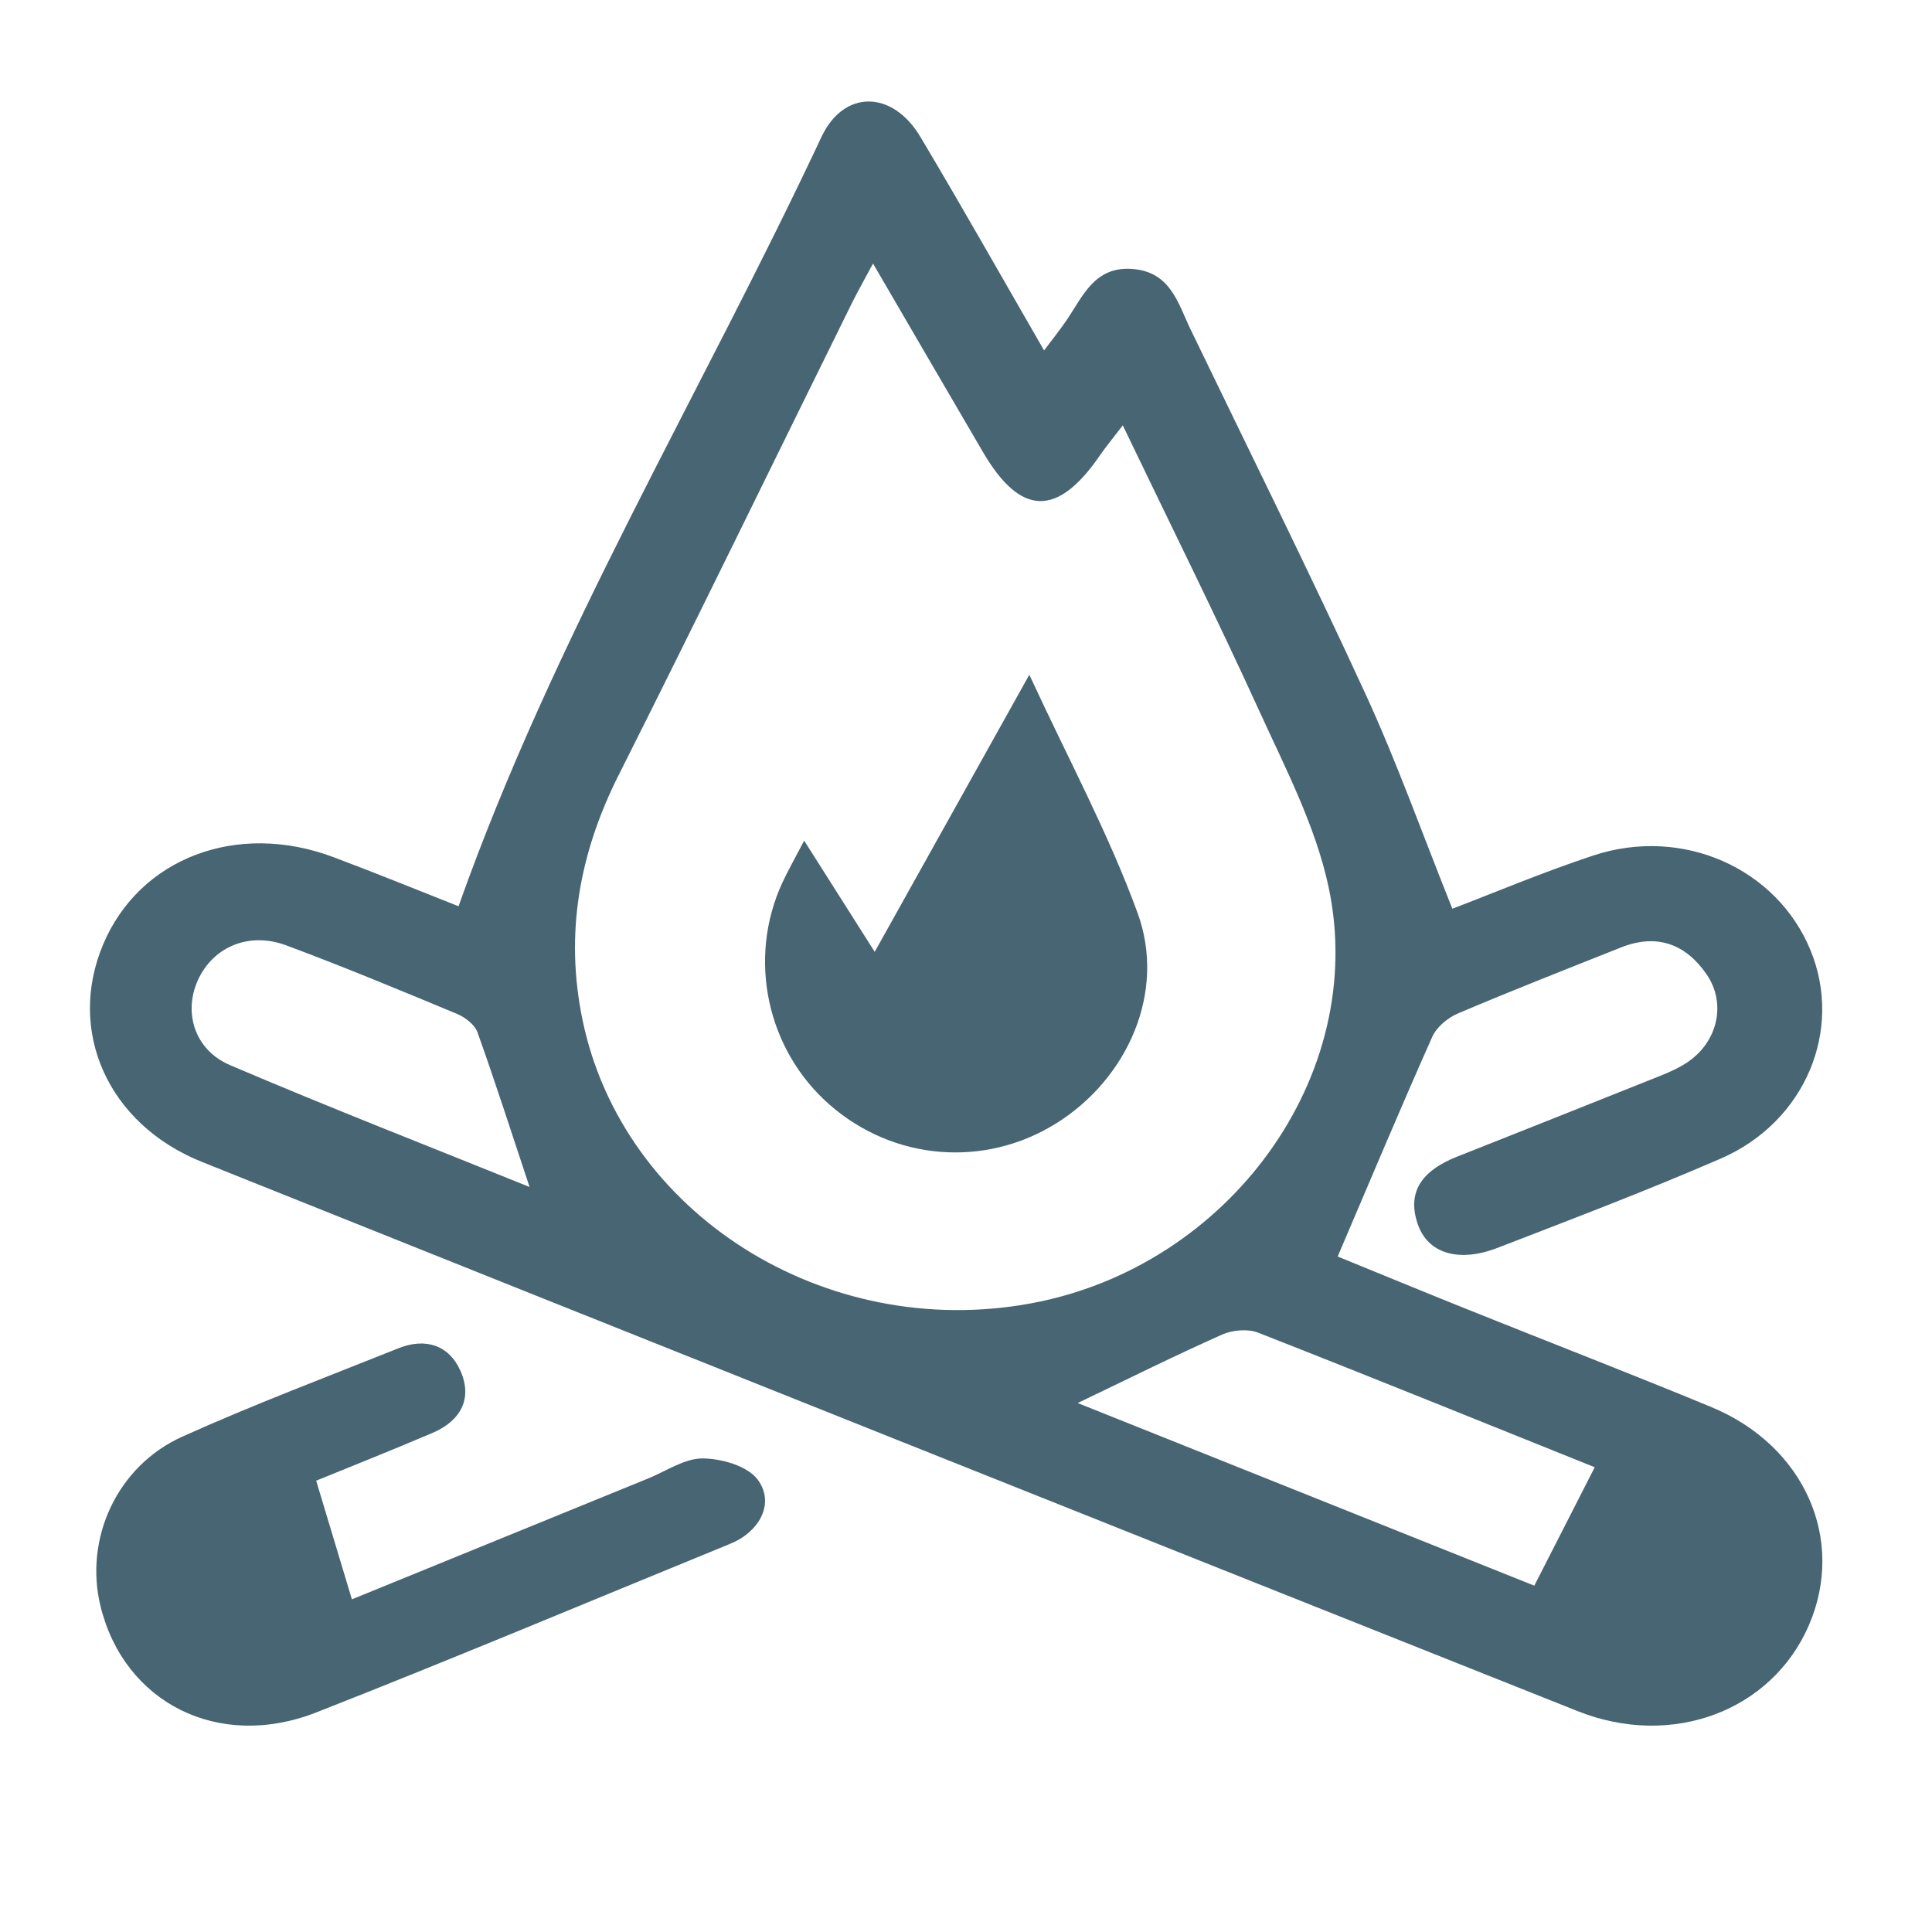 <svg width="91" height="91" viewBox="0 0 91 91" fill="none" xmlns="http://www.w3.org/2000/svg">
<path fill-rule="evenodd" clip-rule="evenodd" d="M21.598 42.686C26.091 30.006 33.039 18.507 38.688 6.459C39.746 4.202 42.04 4.247 43.35 6.444C45.299 9.711 47.167 13.023 49.178 16.506C49.606 15.934 49.95 15.509 50.253 15.06C51.017 13.928 51.572 12.516 53.37 12.671C55.143 12.822 55.489 14.296 56.077 15.514C58.836 21.231 61.664 26.92 64.315 32.684C65.807 35.928 67.002 39.298 68.408 42.803C70.342 42.066 72.661 41.084 75.05 40.295C79.251 38.908 83.689 40.892 85.278 44.759C86.822 48.517 85.032 52.841 81.054 54.569C77.597 56.07 74.064 57.413 70.541 58.774C68.705 59.484 67.253 59.044 66.777 57.654C66.216 56.018 67.135 55.075 68.625 54.483C71.632 53.288 74.642 52.1 77.645 50.895C78.269 50.645 78.919 50.409 79.467 50.043C80.907 49.082 81.326 47.271 80.388 45.901C79.422 44.487 78.068 43.943 76.346 44.628C73.78 45.65 71.208 46.656 68.669 47.736C68.183 47.943 67.662 48.383 67.459 48.84C65.96 52.205 64.537 55.602 63.006 59.184C64.708 59.878 66.921 60.791 69.143 61.684C72.959 63.216 76.797 64.699 80.595 66.27C85.001 68.091 86.949 72.519 85.197 76.561C83.458 80.575 78.769 82.371 74.31 80.597C52.7 71.998 31.102 63.376 9.514 54.729C5.069 52.948 3.137 48.552 4.863 44.472C6.579 40.415 11.164 38.668 15.701 40.371C17.778 41.15 19.829 41.99 21.598 42.686V42.686ZM41.121 12.413C40.702 13.196 40.386 13.749 40.106 14.317C36.455 21.712 32.852 29.128 29.145 36.496C27.282 40.195 26.599 43.983 27.436 48.033C29.321 57.16 38.835 63.19 48.568 61.389C57.885 59.665 64.466 50.666 62.58 41.788C61.97 38.915 60.542 36.178 59.301 33.458C57.278 29.024 55.102 24.653 52.885 20.035C52.41 20.656 52.084 21.048 51.797 21.465C49.799 24.364 48.071 24.318 46.302 21.298C44.613 18.415 42.936 15.525 41.121 12.413ZM75.114 69.11C70.022 67.064 64.652 64.885 59.256 62.769C58.777 62.582 58.046 62.644 57.564 62.86C55.309 63.864 53.1 64.965 50.76 66.085C58.028 68.99 65.319 71.907 72.269 74.687C73.258 72.749 74.145 71.009 75.114 69.11H75.114ZM24.943 55.908C24.096 53.362 23.333 50.979 22.49 48.623C22.362 48.265 21.911 47.916 21.523 47.754C18.858 46.646 16.191 45.536 13.485 44.529C11.771 43.889 10.128 44.564 9.385 46.032C8.603 47.58 9.109 49.432 10.831 50.167C15.489 52.158 20.216 53.999 24.943 55.908Z" fill="#476572"/>
<path d="M14.892 69.742C15.483 71.705 16.013 73.464 16.575 75.331C20.973 73.535 25.755 71.582 30.539 69.634C31.387 69.287 32.244 68.691 33.094 68.694C33.982 68.698 35.195 69.047 35.676 69.677C36.38 70.599 36.011 71.755 34.902 72.457C34.647 72.618 34.358 72.731 34.075 72.846C27.686 75.459 21.323 78.136 14.896 80.658C10.284 82.466 5.848 80.2 4.734 75.654C3.958 72.485 5.5 69.06 8.585 67.669C11.922 66.166 15.359 64.87 18.762 63.507C20.043 62.994 21.152 63.358 21.689 64.571C22.269 65.878 21.698 66.926 20.369 67.493C18.461 68.307 16.531 69.072 14.893 69.742H14.892Z" fill="#476572"/>
<path d="M37.877 39.595C39.051 41.444 40.037 42.999 41.2 44.833C43.649 40.445 45.978 36.271 48.483 31.781C50.285 35.686 52.211 39.246 53.584 43.008C54.941 46.721 53.115 50.82 49.734 52.921C46.356 55.018 42.086 54.665 39.081 52.038C36.117 49.447 35.197 45.158 36.849 41.578C37.117 41 37.435 40.445 37.877 39.595V39.595Z" fill="#476572"/>
</svg>

